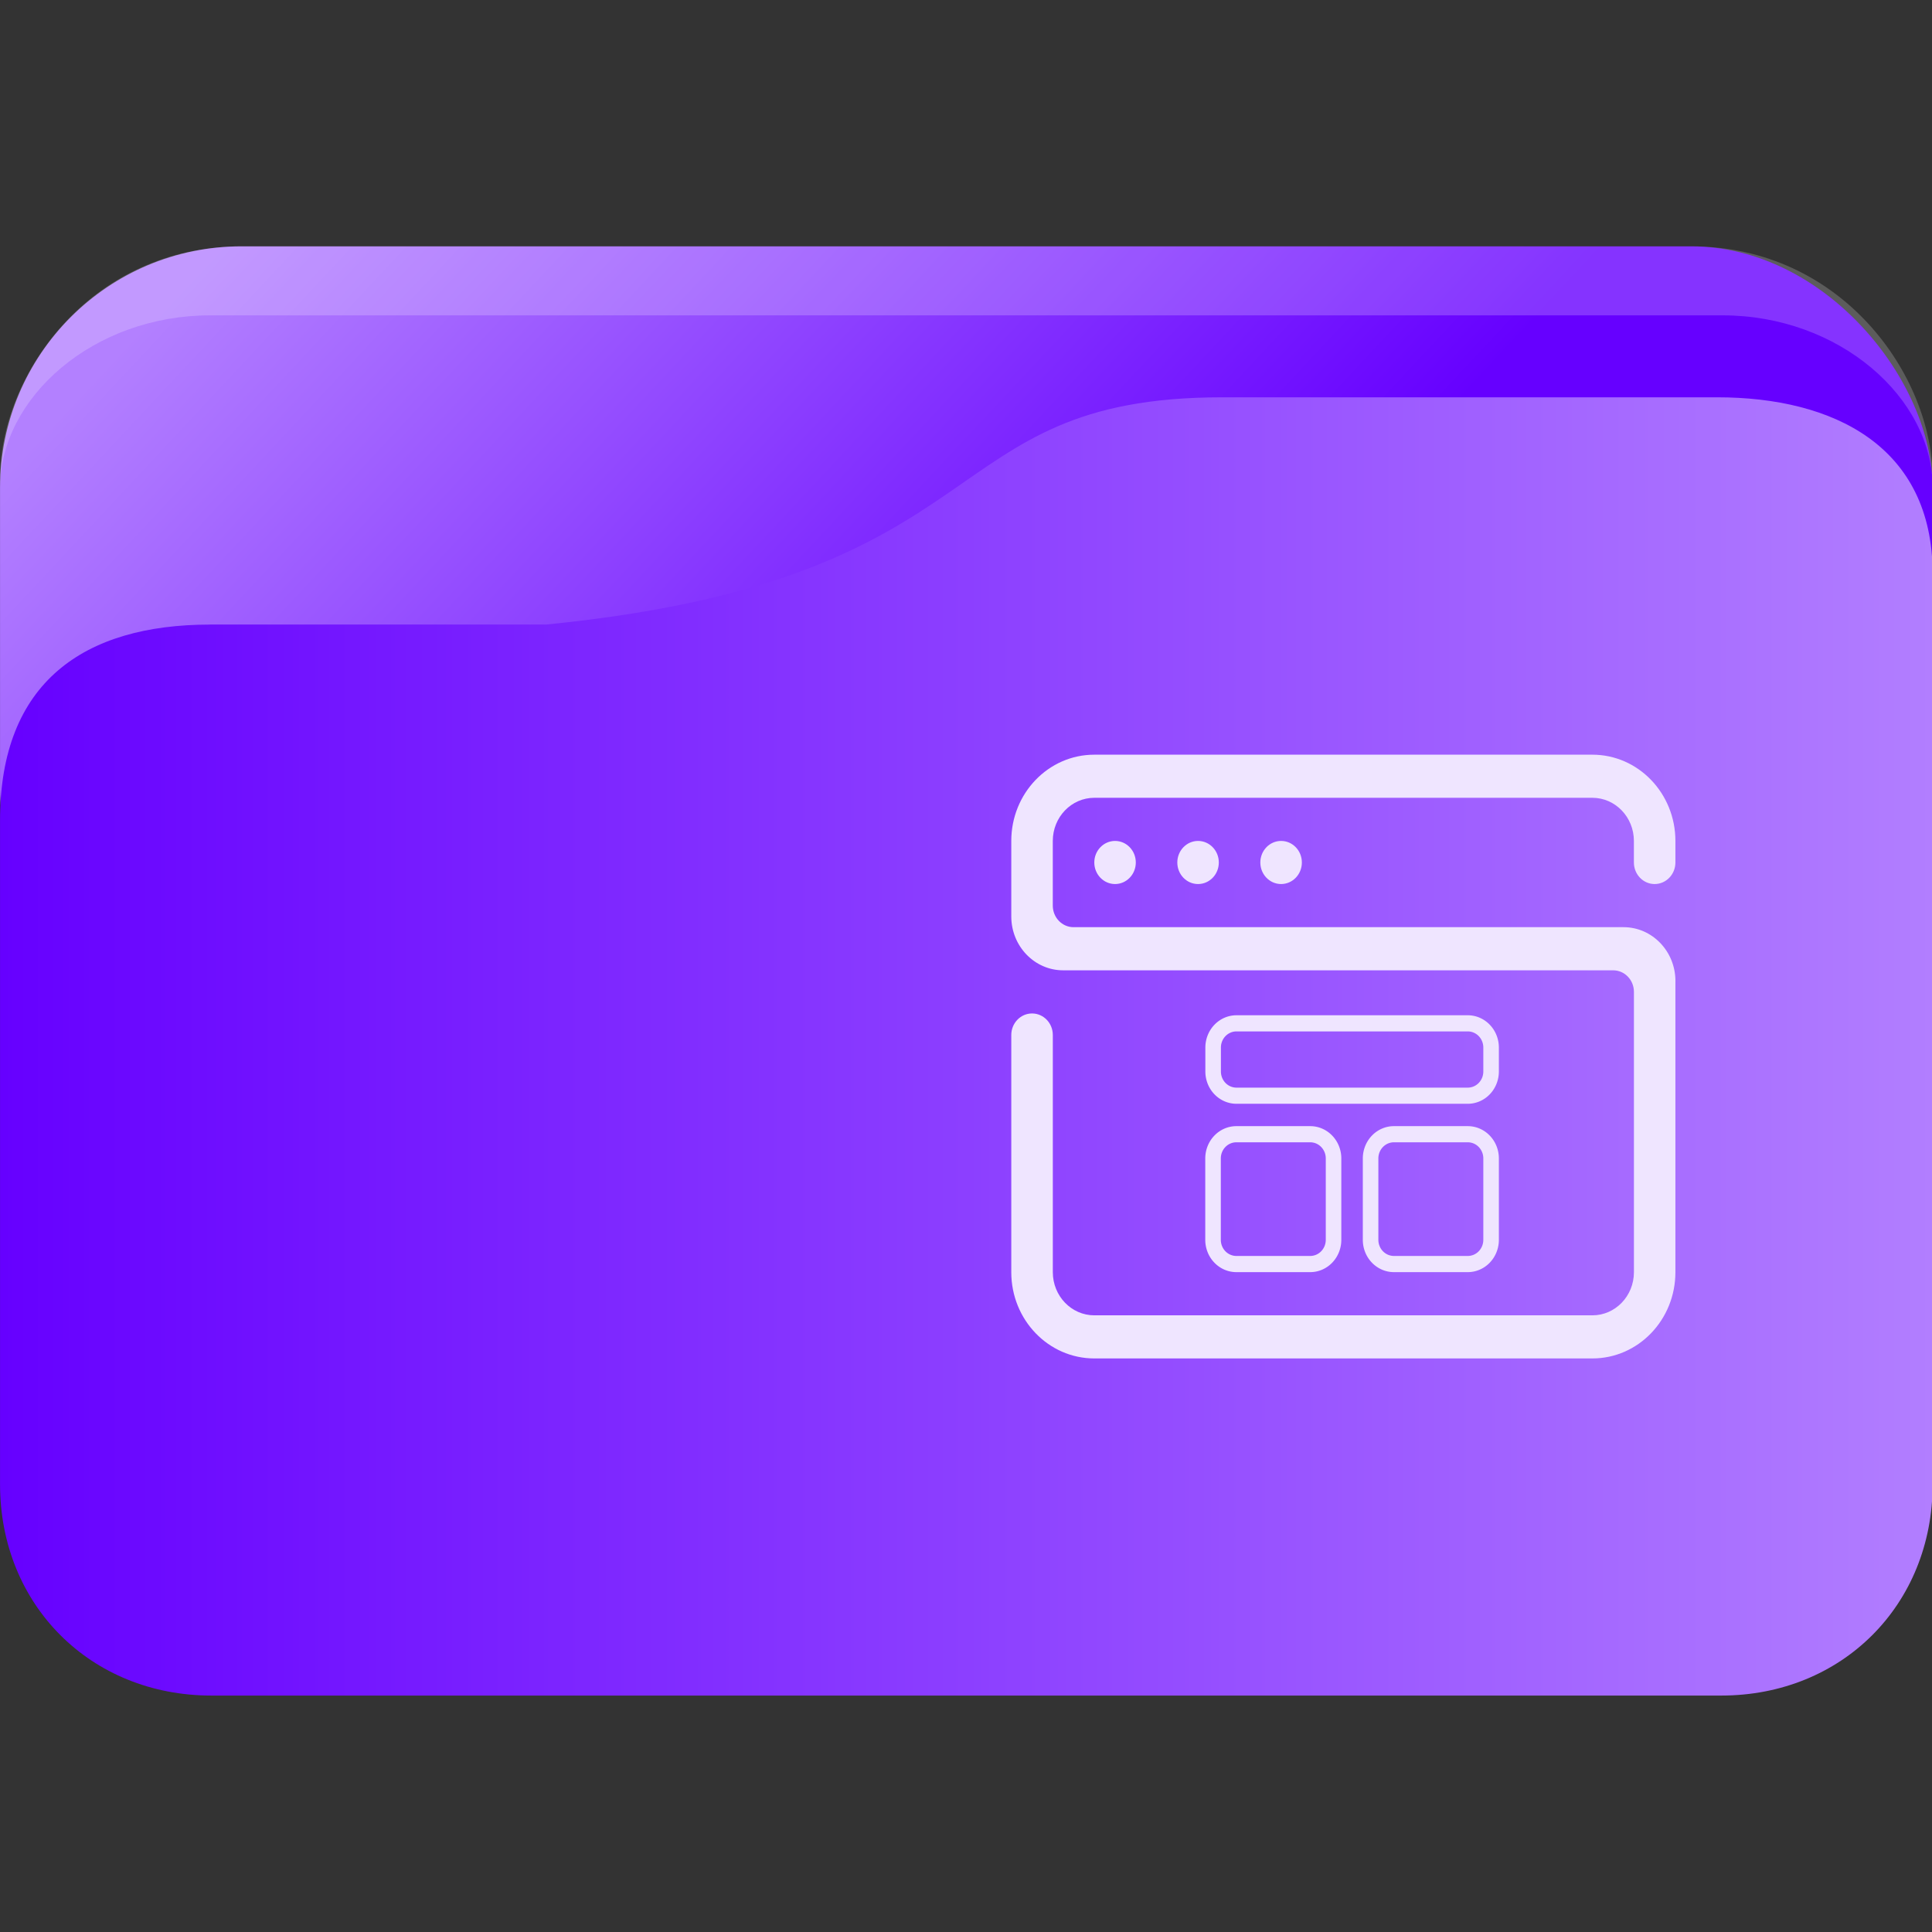 <?xml version="1.0" encoding="UTF-8" standalone="no"?>
<svg
   width="64"
   version="1.1"
   height="64"
   id="svg17"
   sodipodi:docname="folder-templates.svg"
   inkscape:version="1.3 (0e150ed6c4, 2023-07-21)"
   xmlns:inkscape="http://www.inkscape.org/namespaces/inkscape"
   xmlns:sodipodi="http://sodipodi.sourceforge.net/DTD/sodipodi-0.dtd"
   xmlns:xlink="http://www.w3.org/1999/xlink"
   xmlns="http://www.w3.org/2000/svg"
   xmlns:svg="http://www.w3.org/2000/svg"
   xmlns:rdf="http://www.w3.org/1999/02/22-rdf-syntax-ns#"
   xmlns:cc="http://creativecommons.org/ns#"
   xmlns:dc="http://purl.org/dc/elements/1.1/">
  <rect width="100%" height="100%" fill="#333333" stroke="none"/>
  <sodipodi:namedview
     pagecolor="#ffffff"
     bordercolor="#666666"
     borderopacity="1"
     objecttolerance="10"
     gridtolerance="10"
     guidetolerance="10"
     inkscape:pageopacity="0"
     inkscape:pageshadow="2"
     inkscape:window-width="1920"
     inkscape:window-height="993"
     id="namedview19"
     showgrid="true"
     inkscape:zoom="4.8186384"
     inkscape:cx="38.185061"
     inkscape:cy="63.710944"
     inkscape:window-x="0"
     inkscape:window-y="0"
     inkscape:window-maximized="1"
     inkscape:current-layer="layer1"
     inkscape:document-rotation="0"
     inkscape:pagecheckerboard="0"
     inkscape:showpageshadow="2"
     inkscape:deskcolor="#d1d1d1">
    <inkscape:grid
       type="xygrid"
       id="grid868"
       originx="0"
       originy="0"
       spacingy="1"
       spacingx="1"
       units="px"
       visible="true" />
  </sodipodi:namedview>
  <defs
     id="defs5455">
    <linearGradient
       inkscape:collect="always"
       id="linearGradient934">
      <stop
         style="stop-color:#ffcc00;stop-opacity:1"
         offset="0"
         id="stop930" />
      <stop
         style="stop-color:#00ffff;stop-opacity:1"
         offset="1"
         id="stop932" />
    </linearGradient>
    <linearGradient
       inkscape:collect="always"
       xlink:href="#linearGradient934"
       id="linearGradient892"
       x1="4"
       y1="12"
       x2="20"
       y2="12"
       gradientUnits="userSpaceOnUse" />
    <linearGradient
       inkscape:collect="always"
       xlink:href="#linearGradient952"
       id="linearGradient1493-1"
       gradientUnits="userSpaceOnUse"
       x1="33.063"
       y1="1021.61"
       x2="11.521"
       y2="999.735"
       gradientTransform="matrix(0.985,0,0,1,0.031,-0.015)" />
    <linearGradient
       inkscape:collect="always"
       id="linearGradient952">
      <stop
         style="stop-color:#6600ff;stop-opacity:1"
         offset="0"
         id="stop948" />
      <stop
         style="stop-color:#b380ff;stop-opacity:1"
         offset="1"
         id="stop950" />
    </linearGradient>
    <linearGradient
       inkscape:collect="always"
       xlink:href="#linearGradient952"
       id="linearGradient1297-2"
       x1="2"
       y1="1026.009"
       x2="62.938"
       y2="1026.009"
       gradientUnits="userSpaceOnUse"
       gradientTransform="matrix(1,0,0,1.001,-3.2741643e-5,-1.299)" />
  </defs>
  <g
     inkscape:label="Capa 1"
     inkscape:groupmode="layer"
     id="layer1"
     transform="translate(-384.571,-483.798)">
    <g
       id="g6"
       transform="matrix(1.25,0,0,1.25,401.007,504.508)"
       style="fill:url(#linearGradient892);fill-opacity:1" />
    <g
       transform="matrix(1.067,0,0,1.143,382.438,-653.739)"
       id="g19-9">
      <rect
         width="60.001"
         height="22.75"
         x="2"
         y="1002.36"
         rx="7.5"
         ry="7"
         style="opacity:1;fill:url(#linearGradient1493-1);fill-opacity:1;stroke:none;stroke-width:0.992"
         id="rect11-3" />
      <path
         d="m 9.5,1002.36 c -4.688,0 -7.5,3.711 -7.5,6.738 l 5e-7,0.262 c -5e-7,-2.625 2.909,-5 6.522,-5 H 55.479 c 3.613,0 6.522,2.381 6.522,5 v -0.262 c 0,-2.99 -2.813,-6.738 -7.5,-6.738 z"
         style="opacity:0.2;fill:#ffffff;fill-opacity:1;stroke:none;stroke-width:1"
         id="path13-9"
         sodipodi:nodetypes="sscsscsss" />
      <path
         d="M 8.522,1013.321 H 18.957 c 14.348,-1.335 11.861,-6.586 20.992,-6.586 h 15.362 c 3.613,0 6.689,1.416 6.689,5.115 v 26.386 c 0,3.5 -2.813,6.125 -6.563,6.125 H 8.563 c -3.75,0 -6.563,-2.625 -6.563,-6.125 l -1.8e-6,-19.24 c -4e-7,-4.005 2.609,-5.674 6.522,-5.674 z"
         style="opacity:1;fill:url(#linearGradient1297-2);fill-opacity:1;stroke:none;stroke-width:1.001"
         id="path15-0"
         sodipodi:nodetypes="scsssssssss" />
    </g>
    <path
       fill-rule="evenodd"
       clip-rule="evenodd"
       d="m 420.821,512.369 c 0,-0.394 0.308,-0.714 0.688,-0.714 0.38,0 0.687,0.32 0.687,0.714 0,0.394 -0.308,0.714 -0.687,0.714 -0.38,0 -0.688,-0.32 -0.688,-0.714 z m 2.75,0 c 0,-0.394 0.308,-0.714 0.687,-0.714 0.38,0 0.688,0.32 0.688,0.714 0,0.394 -0.308,0.714 -0.688,0.714 -0.38,0 -0.687,-0.32 -0.687,-0.714 z m 2.75,0 c 0,-0.394 0.308,-0.714 0.688,-0.714 0.38,0 0.688,0.32 0.688,0.714 0,0.394 -0.308,0.714 -0.688,0.714 -0.38,0 -0.688,-0.32 -0.688,-0.714 z m 13.75,3.929 v 9.643 c 0,1.578 -1.231,2.857 -2.75,2.857 h -16.5 c -1.519,0 -2.75,-1.279 -2.75,-2.857 v -7.857 c 0,-0.394 0.308,-0.714 0.688,-0.714 0.38,0 0.688,0.32 0.688,0.714 v 7.857 c 0,0.789 0.616,1.429 1.375,1.429 h 16.5 c 0.759,0 1.375,-0.64 1.375,-1.429 v -9.286 c 0,-0.394 -0.308,-0.714 -0.688,-0.714 h -18.219 c -0.949,0 -1.719,-0.799 -1.719,-1.786 v -2.5 c 0,-1.578 1.231,-2.857 2.75,-2.857 h 16.5 c 1.519,0 2.75,1.279 2.75,2.857 v 0.714 c 0,0.394 -0.308,0.714 -0.688,0.714 -0.38,0 -0.687,-0.32 -0.687,-0.714 v -0.714 c 0,-0.789 -0.616,-1.429 -1.375,-1.429 h -16.5 c -0.759,0 -1.375,0.64 -1.375,1.429 v 2.143 c 0,0.394 0.308,0.714 0.688,0.714 h 18.219 c 0.949,0 1.719,0.799 1.719,1.786 z"
       id="path2"
       style="fill:#efe5ff;fill-opacity:1;stroke-width:0.044" />
    <path
       d="m 433.193,517.43 h -7.663 a 1.03,1.07 0 0 0 -1.03,1.07 v 0.792 a 1.03,1.07 0 0 0 1.03,1.07 h 7.663 a 1.03,1.07 0 0 0 1.03,-1.07 v -0.792 a 1.03,1.07 0 0 0 -1.03,-1.07 z m 0.515,1.862 a 0.515,0.535 0 0 1 -0.515,0.535 h -7.663 a 0.515,0.535 0 0 1 -0.515,-0.535 v -0.792 a 0.515,0.535 0 0 1 0.515,-0.535 h 7.663 a 0.515,0.535 0 0 1 0.515,0.535 z"
       id="path6"
       style="fill:#efe5ff;fill-opacity:1;stroke-width:0.131" />
    <path
       d="m 427.974,521.103 h -2.447 a 1.03,1.07 0 0 0 -1.03,1.07 v 2.696 a 1.03,1.07 0 0 0 1.03,1.07 h 2.447 a 1.03,1.07 0 0 0 1.03,-1.07 v -2.696 a 1.03,1.07 0 0 0 -1.03,-1.07 z m 0.515,3.765 a 0.515,0.535 0 0 1 -0.515,0.535 h -2.447 a 0.515,0.535 0 0 1 -0.515,-0.535 v -2.695 a 0.515,0.535 0 0 1 0.515,-0.535 h 2.447 a 0.515,0.535 0 0 1 0.515,0.535 z"
       id="path8"
       style="fill:#efe5ff;fill-opacity:1;stroke-width:0.131" />
    <path
       d="m 433.193,521.103 h -2.447 a 1.03,1.07 0 0 0 -1.03,1.07 v 2.696 a 1.03,1.07 0 0 0 1.03,1.07 h 2.447 a 1.03,1.07 0 0 0 1.03,-1.07 v -2.696 a 1.03,1.07 0 0 0 -1.03,-1.07 z m 0.515,3.765 a 0.515,0.535 0 0 1 -0.515,0.535 h -2.447 a 0.515,0.535 0 0 1 -0.515,-0.535 v -2.695 a 0.515,0.535 0 0 1 0.515,-0.535 h 2.447 a 0.515,0.535 0 0 1 0.515,0.535 z"
       id="path10"
       style="fill:#efe5ff;fill-opacity:1;stroke-width:0.131" />
  </g>
</svg>
